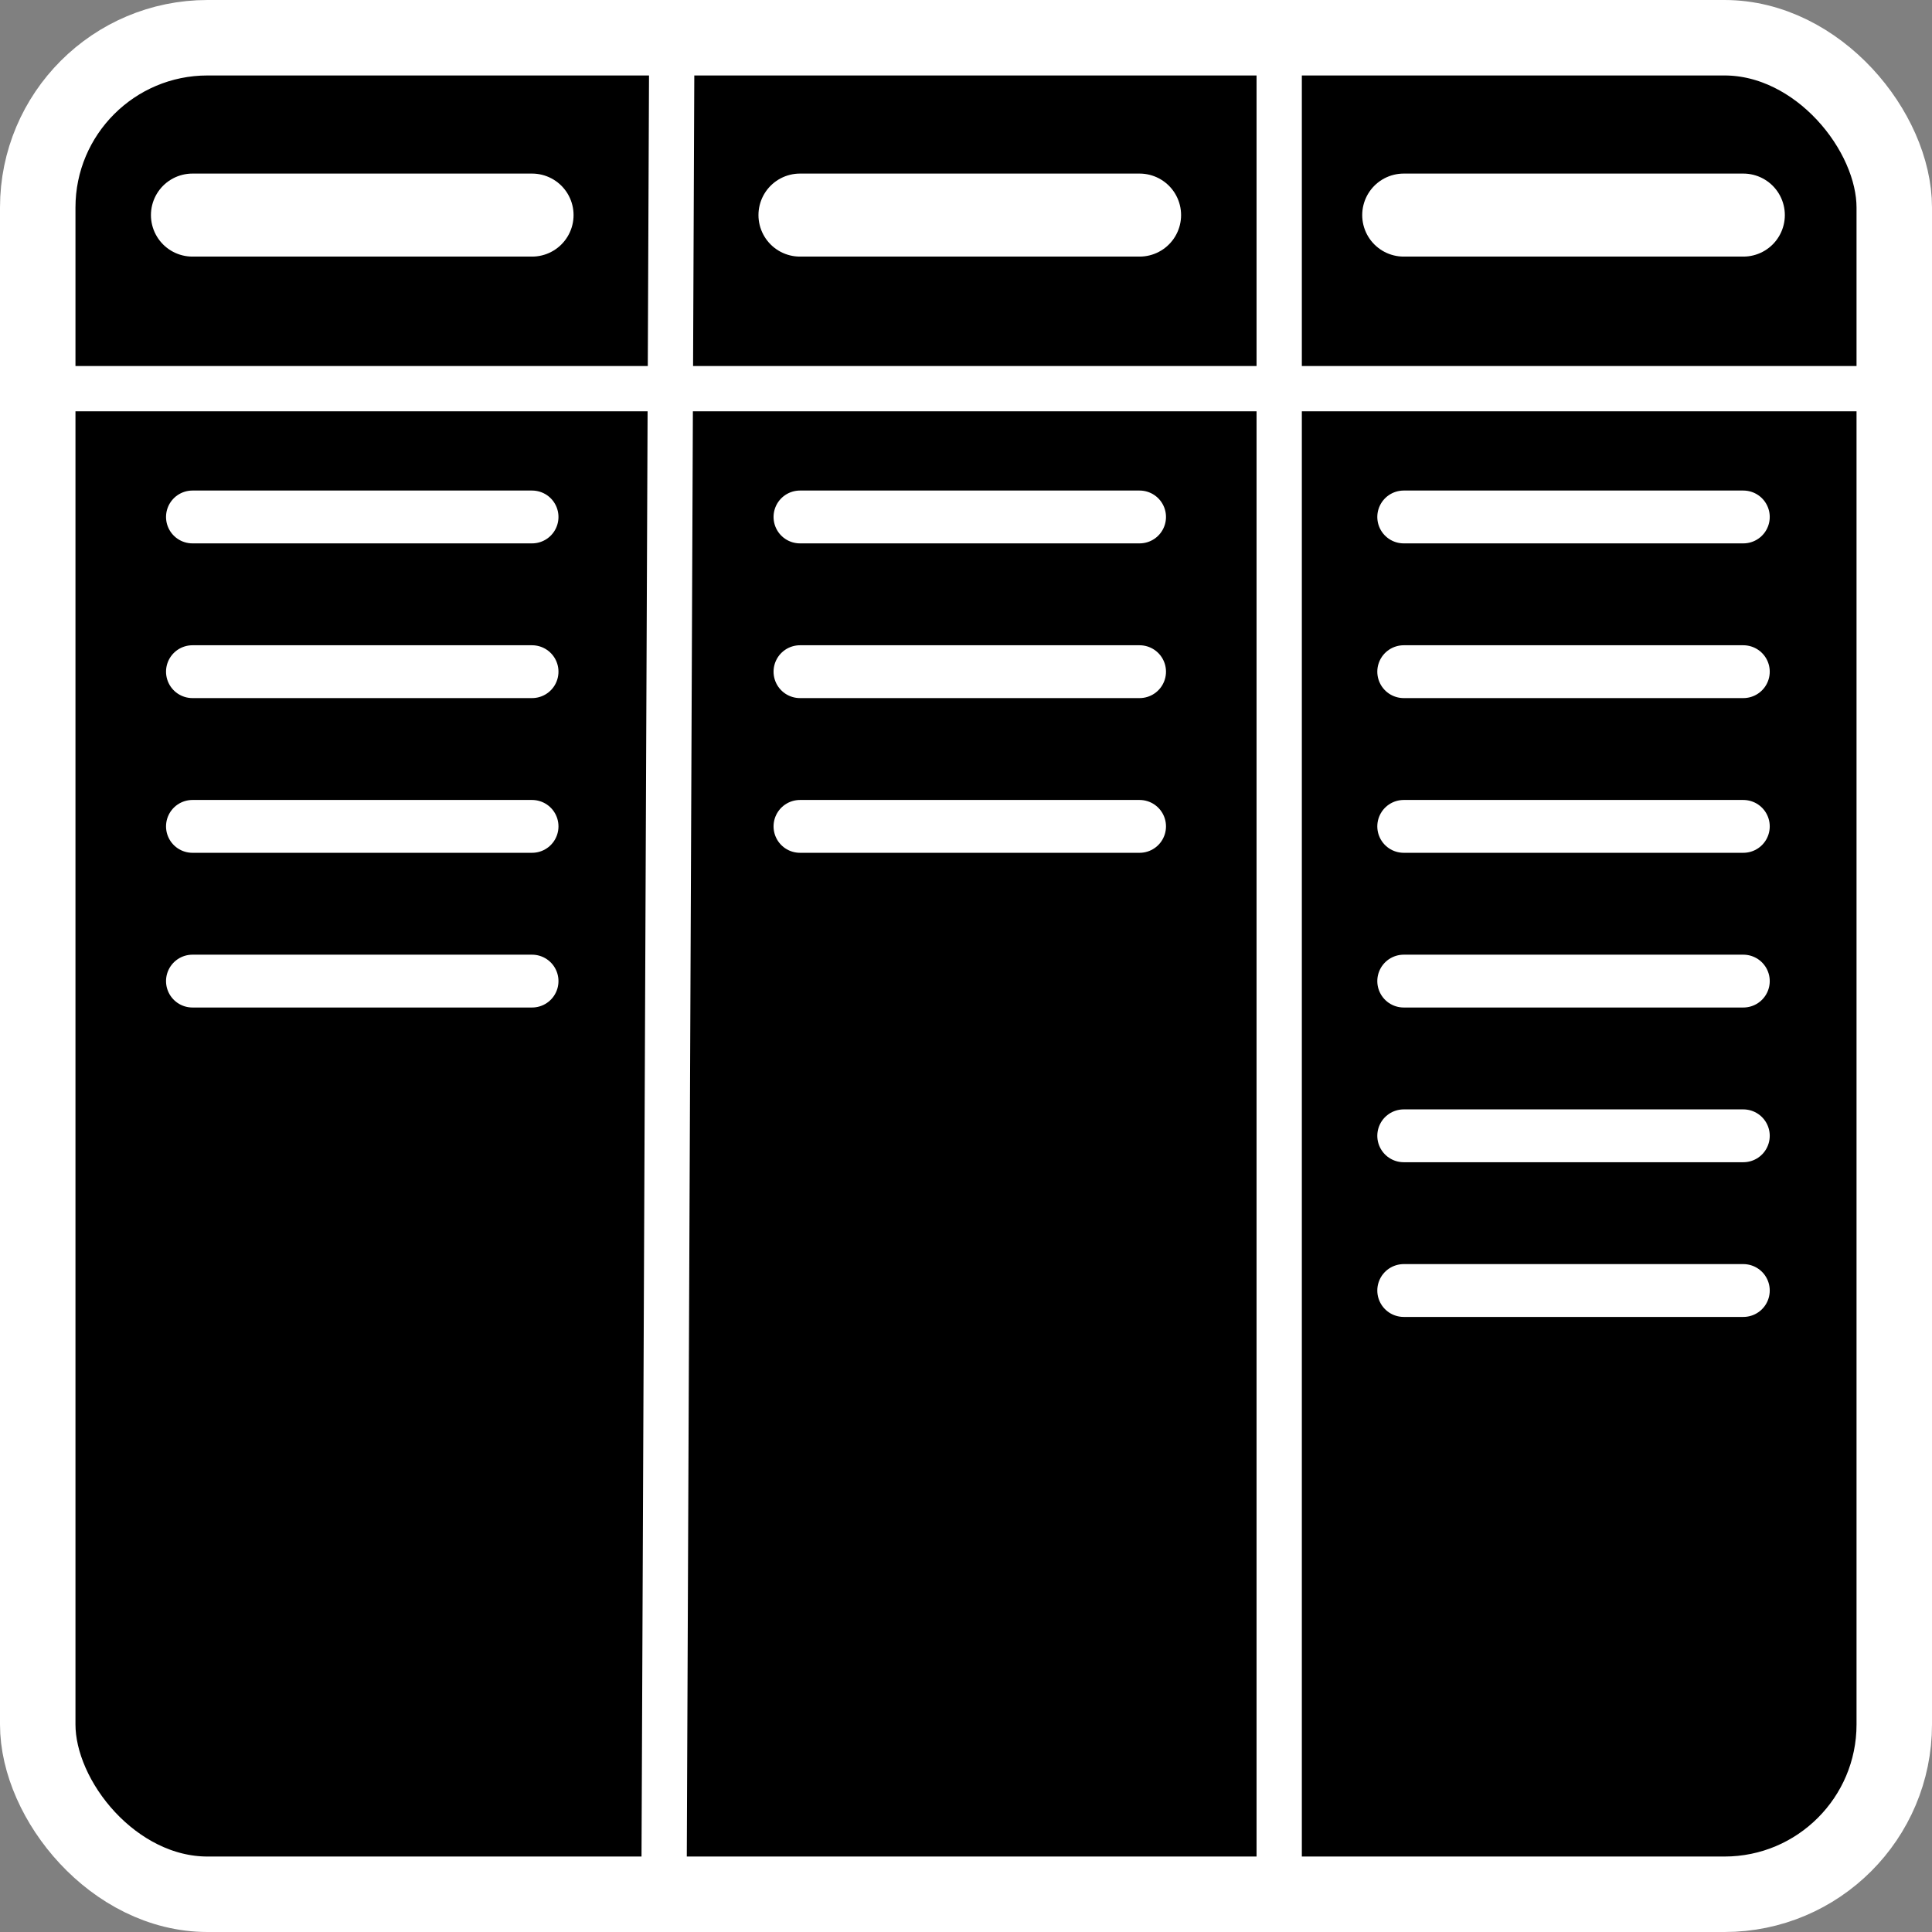 <?xml version="1.0" standalone="no"?>
<!DOCTYPE svg PUBLIC "-//W3C//DTD SVG 20010904//EN" "http://www.w3.org/TR/2001/REC-SVG-20010904/DTD/svg10.dtd">

<svg version="1.0" xmlns="http://www.w3.org/2000/svg" width="512px" height="512px" viewBox="0 0 512 512">
	<rect x="0" y="0" width="512" height="512" fill="#808080" stroke="none"/>
	<g stroke="#ffffff">
		<rect x="10" y="10" width="492" height="492" rx="45" stroke-width="20" />

		<g stroke-width="12">
			<line x1="19" y1="103" x2="494" y2="103" />

			<line x1="178" y1="19" x2="176" y2="494" />
			<line x1="339" y1="19" x2="339" y2="494" />
		</g>


		<g stroke-linecap="round">
			<g stroke-width="22">
				<line id="colText1" x1="51" y1="57" x2="141" y2="57"/>
				<line id="colText2" x1="212" y1="57" x2="302" y2="57" />
				<line id="colText3" x1="372" y1="57" x2="462" y2="57" />
			</g>

			<g stroke-width="14">
				<use href="#colText1" y="80"></use>
				<use href="#colText1" y="121"></use>
				<use href="#colText1" y="162"></use>
				<use href="#colText1" y="203"></use>

				<use href="#colText2" y="80"></use>
				<use href="#colText2" y="121"></use>
				<use href="#colText2" y="162"></use>

				<use href="#colText3" y="80"></use>
				<use href="#colText3" y="121"></use>
				<use href="#colText3" y="162"></use>
				<use href="#colText3" y="203"></use>
				<use href="#colText3" y="244"></use>
				<use href="#colText3" y="285"></use>
			</g>
		</g>
	</g>
</svg>